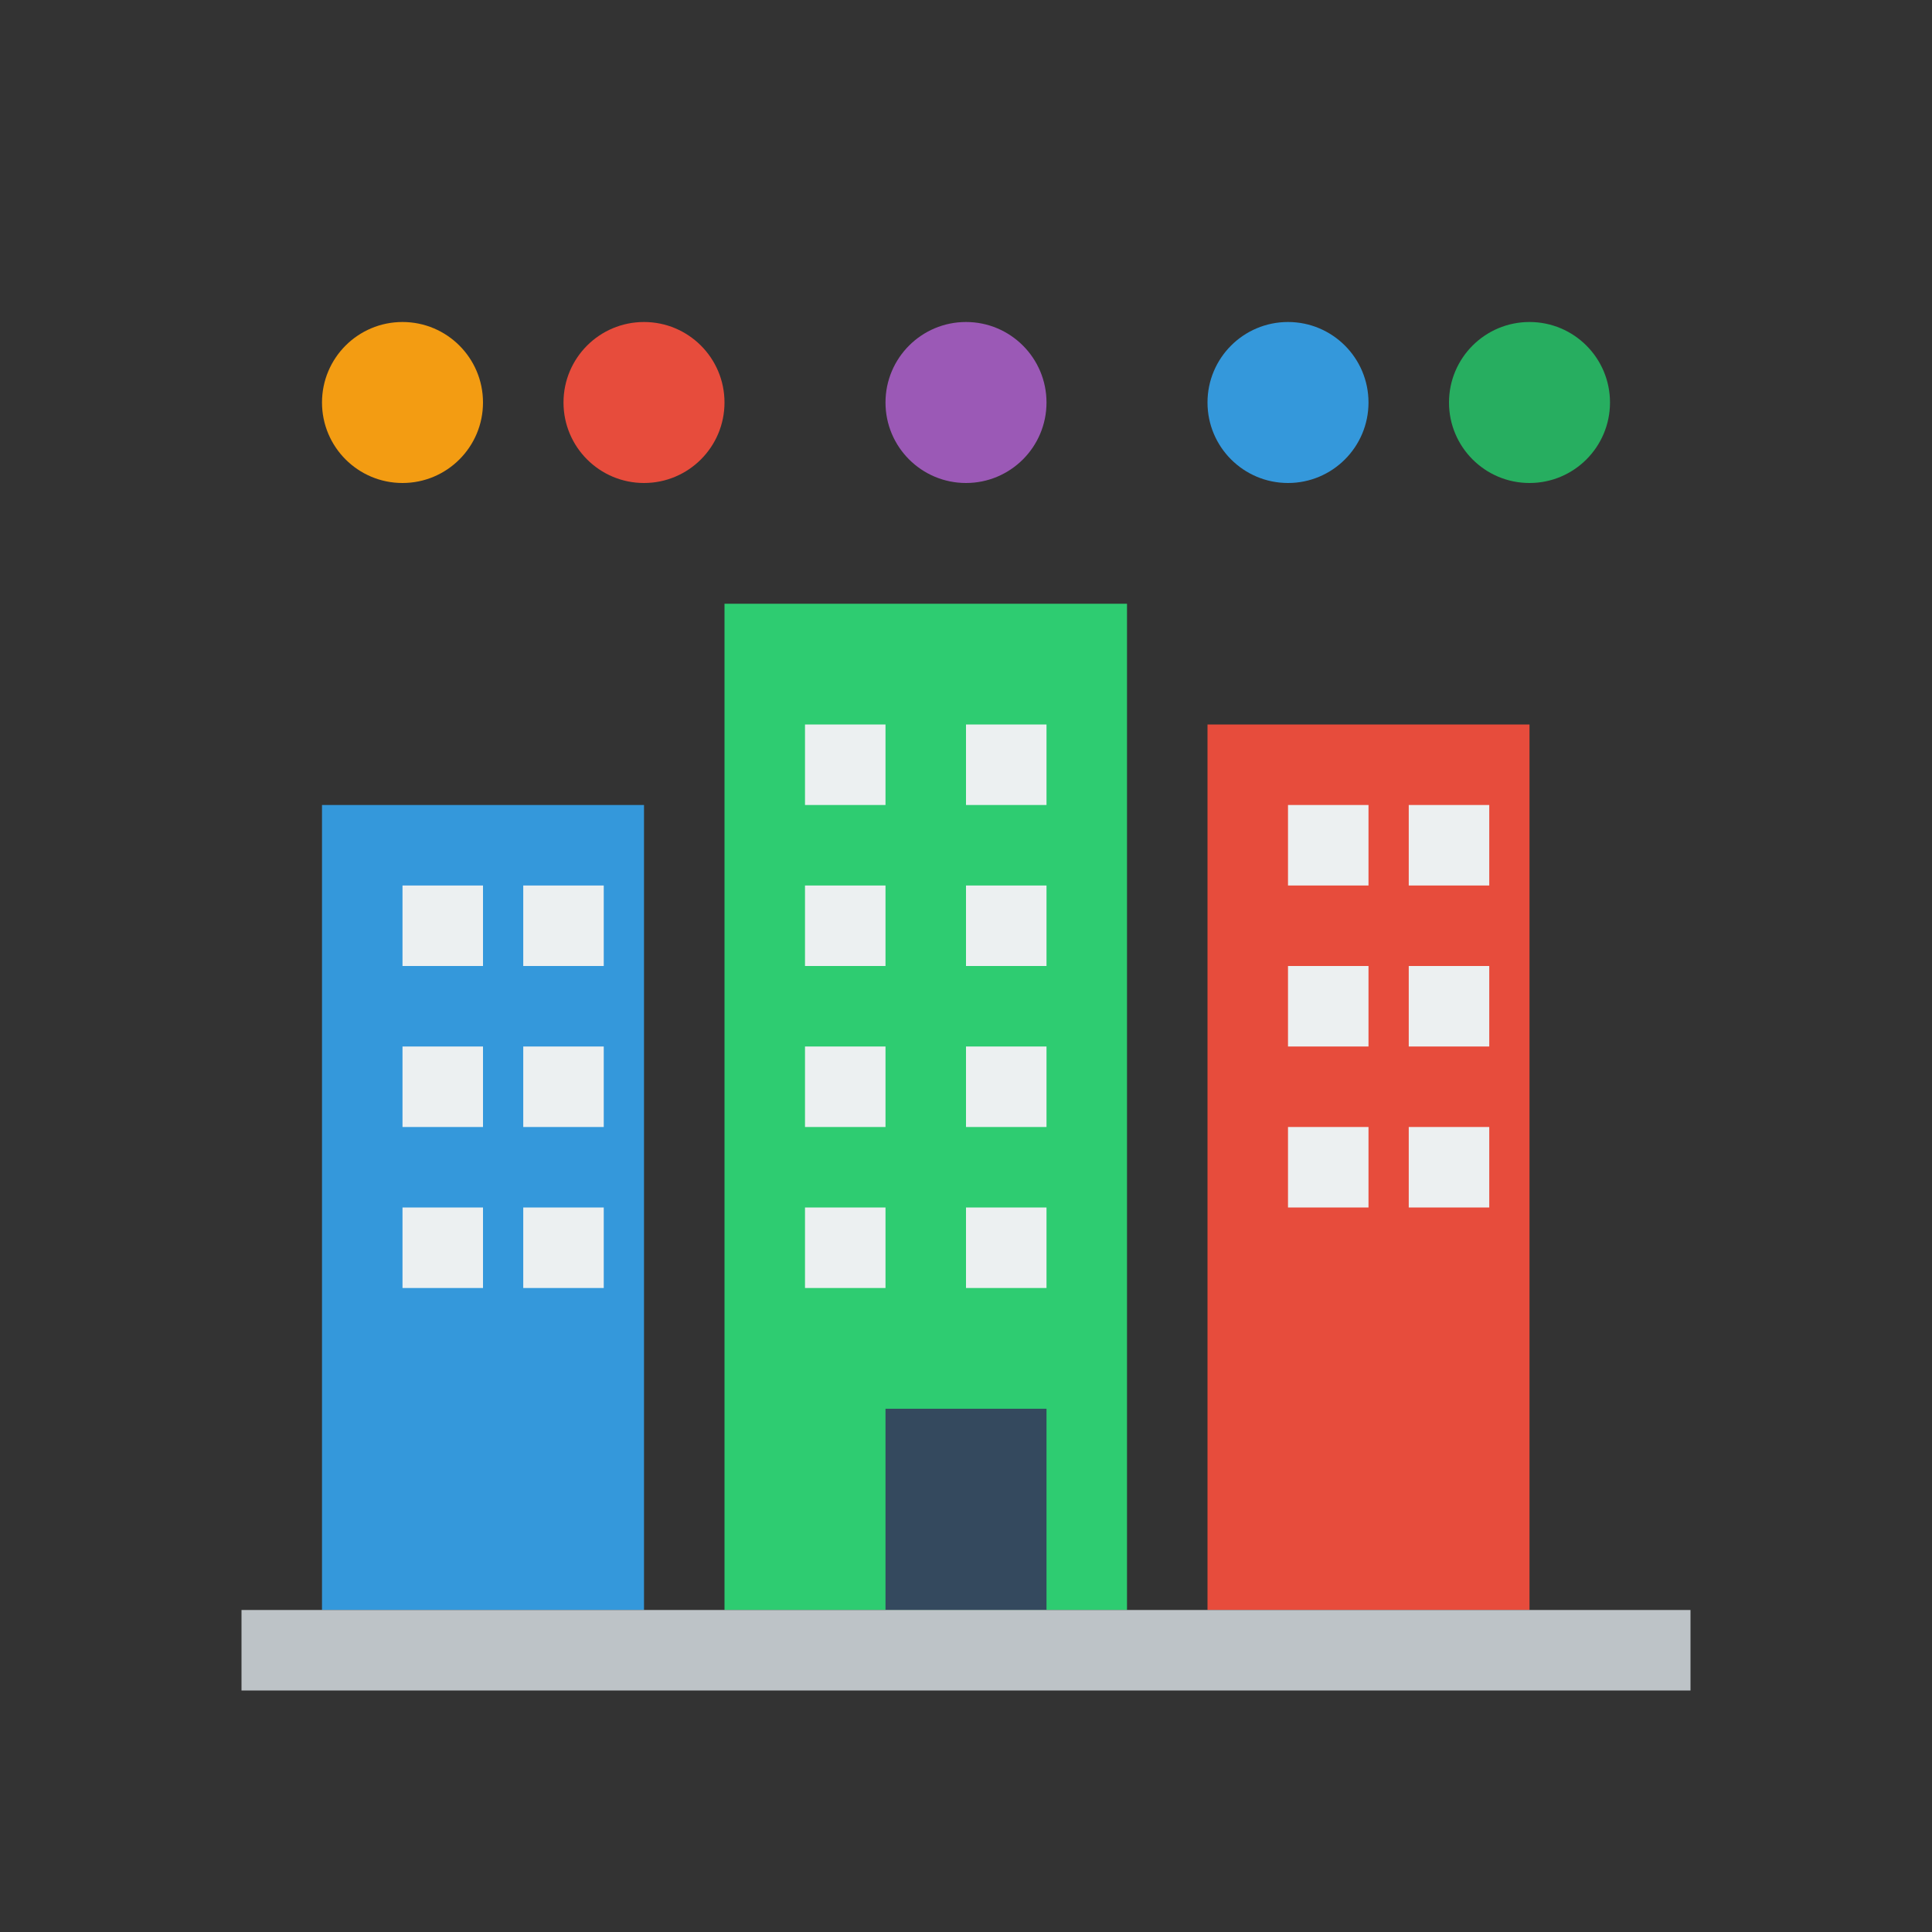 <?xml version="1.0" encoding="UTF-8"?>
<svg width="48" height="48" viewBox="0 0 48 48" fill="none" xmlns="http://www.w3.org/2000/svg">
  <rect x="0" y="0" width="48" height="48" fill="#333333" stroke="none"/>
  <!-- 建筑群 -->
  <rect x="8" y="20" width="8" height="20" fill="#3498db"/>
  <rect x="18" y="15" width="10" height="25" fill="#2ecc71"/>  
  <rect x="30" y="18" width="8" height="22" fill="#e74c3c"/>
  
  <!-- 窗户 -->
  <rect x="10" y="22" width="2" height="2" fill="#ecf0f1"/>
  <rect x="13" y="22" width="2" height="2" fill="#ecf0f1"/>
  <rect x="10" y="26" width="2" height="2" fill="#ecf0f1"/>
  <rect x="13" y="26" width="2" height="2" fill="#ecf0f1"/>
  <rect x="10" y="30" width="2" height="2" fill="#ecf0f1"/>
  <rect x="13" y="30" width="2" height="2" fill="#ecf0f1"/>
  
  <rect x="20" y="18" width="2" height="2" fill="#ecf0f1"/>
  <rect x="24" y="18" width="2" height="2" fill="#ecf0f1"/>
  <rect x="20" y="22" width="2" height="2" fill="#ecf0f1"/>
  <rect x="24" y="22" width="2" height="2" fill="#ecf0f1"/>
  <rect x="20" y="26" width="2" height="2" fill="#ecf0f1"/>
  <rect x="24" y="26" width="2" height="2" fill="#ecf0f1"/>
  <rect x="20" y="30" width="2" height="2" fill="#ecf0f1"/>
  <rect x="24" y="30" width="2" height="2" fill="#ecf0f1"/>
  
  <rect x="32" y="20" width="2" height="2" fill="#ecf0f1"/>
  <rect x="35" y="20" width="2" height="2" fill="#ecf0f1"/>
  <rect x="32" y="24" width="2" height="2" fill="#ecf0f1"/>
  <rect x="35" y="24" width="2" height="2" fill="#ecf0f1"/>
  <rect x="32" y="28" width="2" height="2" fill="#ecf0f1"/>
  <rect x="35" y="28" width="2" height="2" fill="#ecf0f1"/>
  
  <!-- 门 -->
  <rect x="22" y="35" width="4" height="5" fill="#34495e"/>
  
  <!-- 人群 -->
  <circle cx="10" cy="10" r="2" fill="#f39c12"/>
  <circle cx="16" cy="10" r="2" fill="#e74c3c"/>
  <circle cx="24" cy="10" r="2" fill="#9b59b6"/>
  <circle cx="32" cy="10" r="2" fill="#3498db"/>
  <circle cx="38" cy="10" r="2" fill="#27ae60"/>
  
  <!-- 地面 -->
  <rect x="6" y="40" width="36" height="2" fill="#bdc3c7"/>
</svg>
